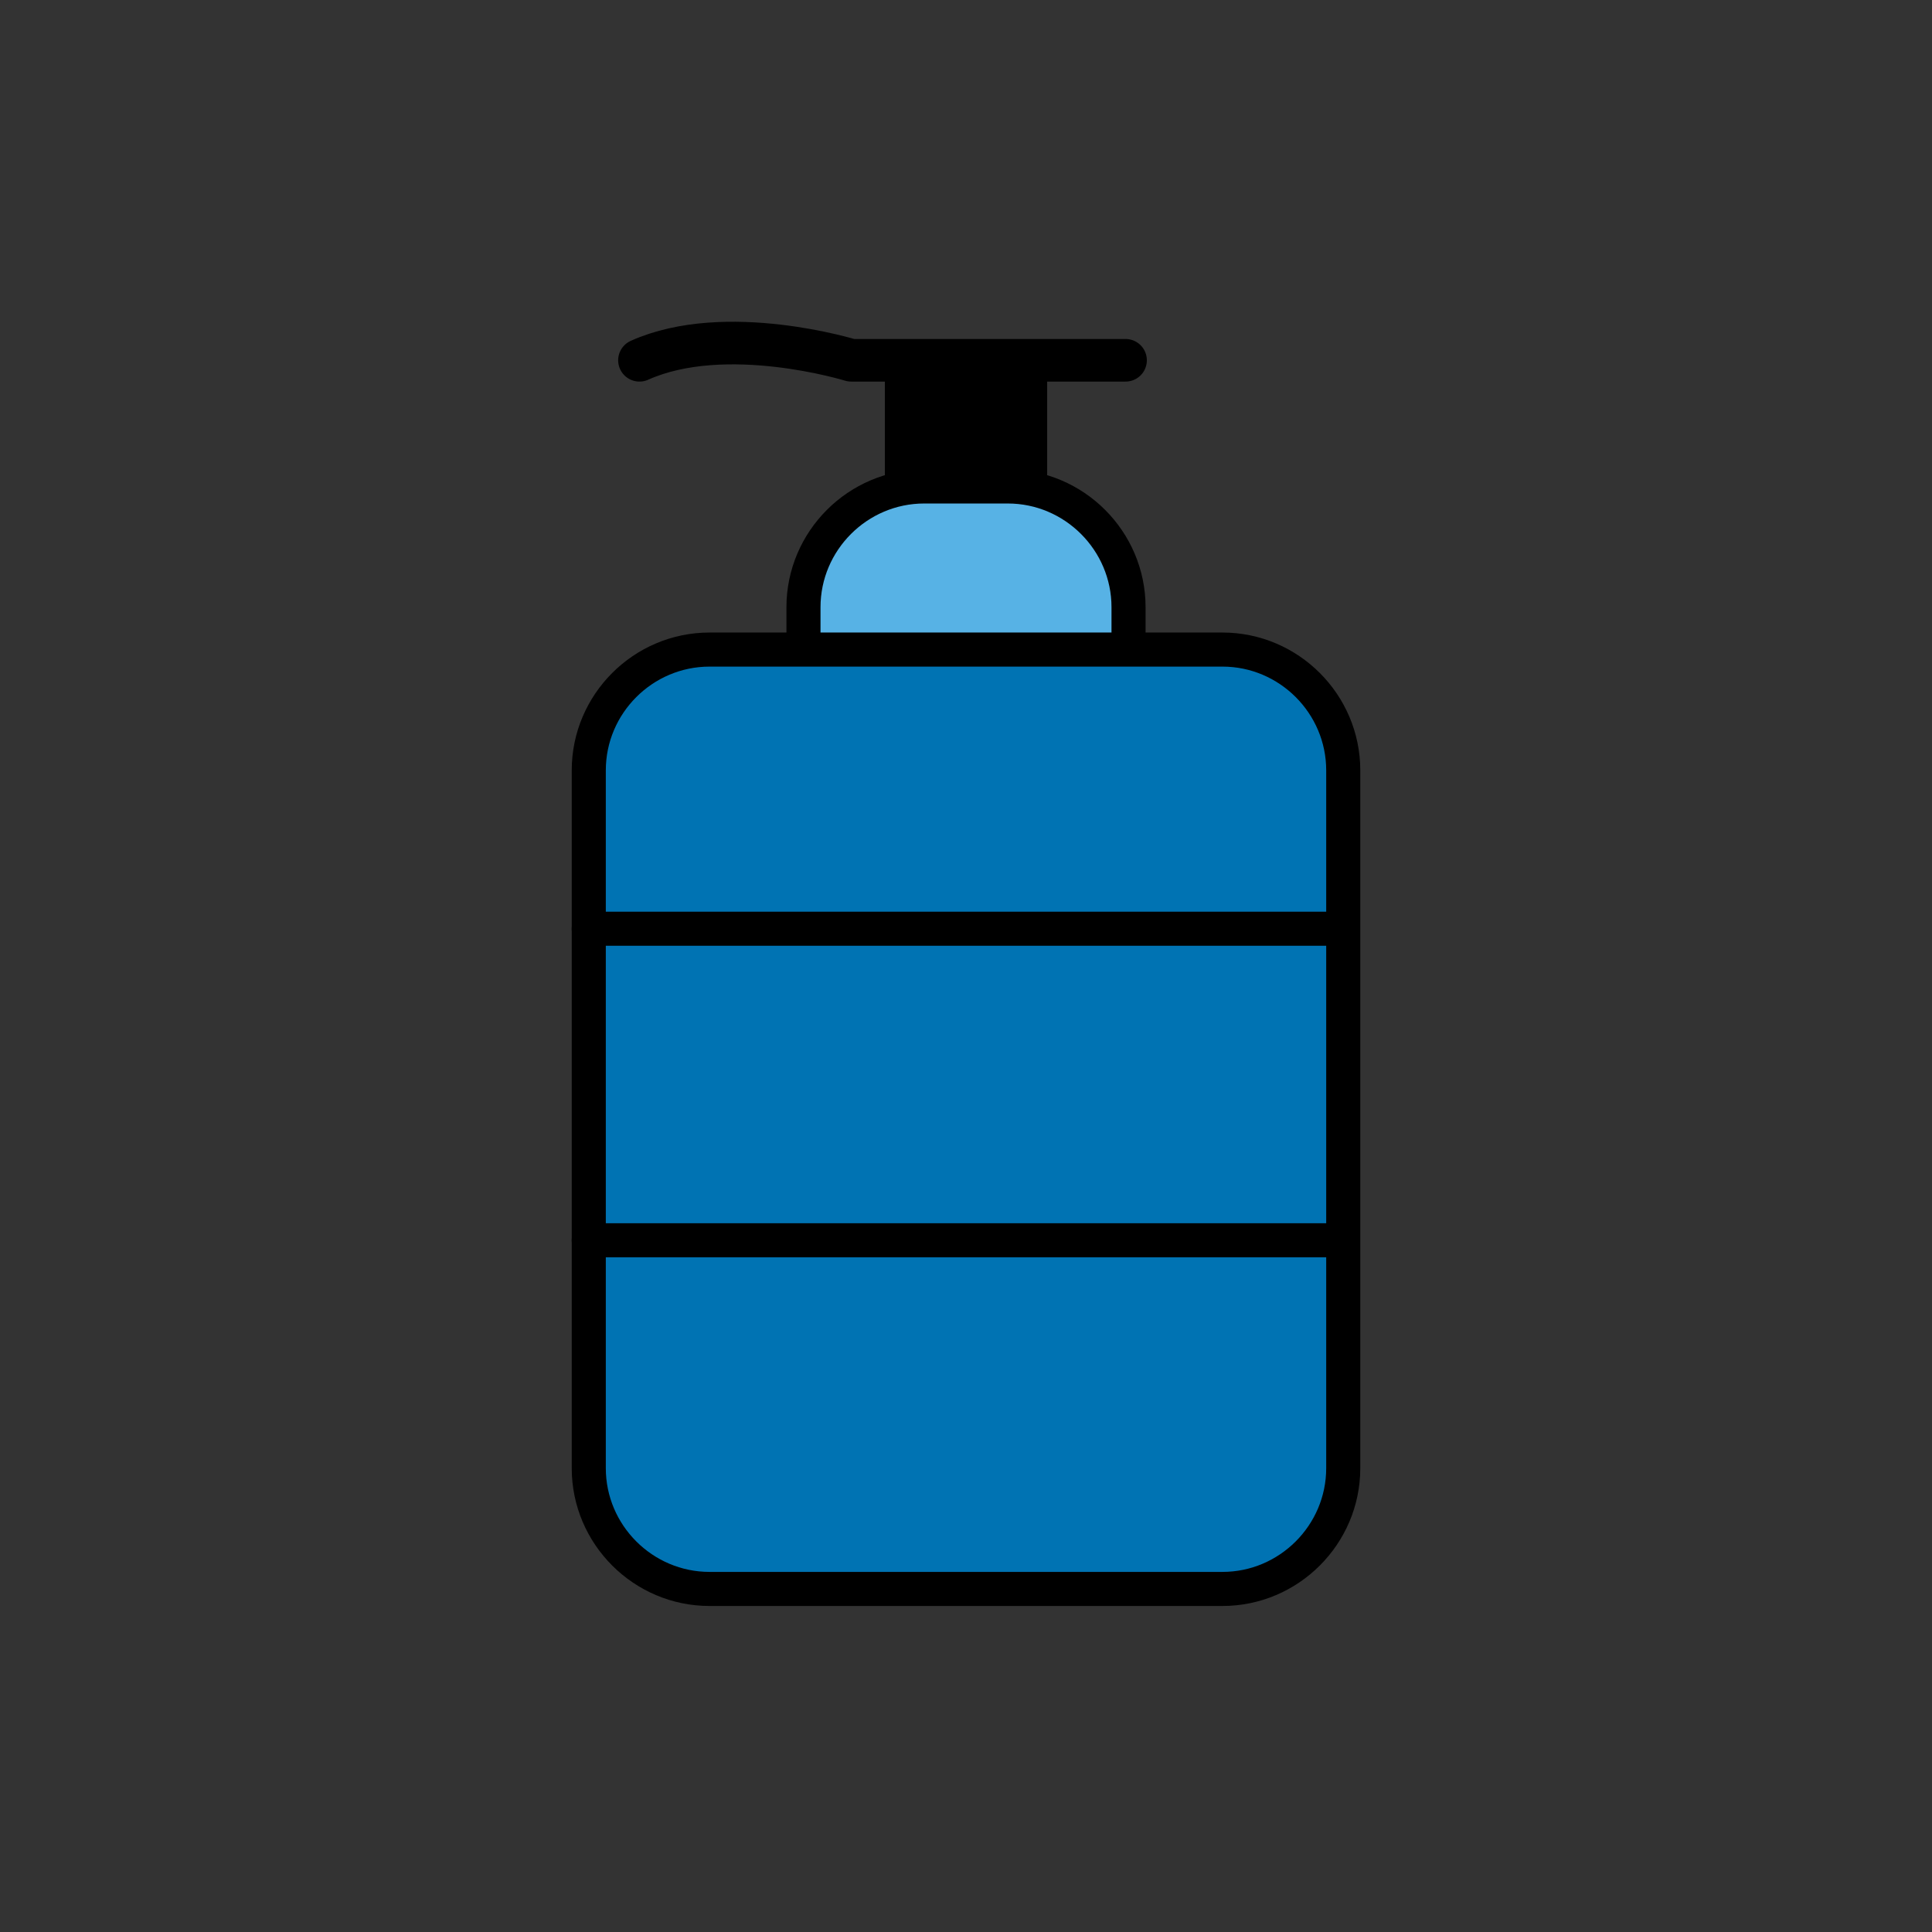 <?xml version="1.0" encoding="utf-8"?>
<!-- Generator: Adobe Illustrator 16.0.0, SVG Export Plug-In . SVG Version: 6.00 Build 0)  -->
<!DOCTYPE svg PUBLIC "-//W3C//DTD SVG 1.1//EN" "http://www.w3.org/Graphics/SVG/1.1/DTD/svg11.dtd">
<svg version="1.1" xmlns="http://www.w3.org/2000/svg" xmlns:xlink="http://www.w3.org/1999/xlink" x="0px" y="0px"
	 width="453.543px" height="453.543px" viewBox="0 0 453.543 453.543" enable-background="new 0 0 453.543 453.543"
	 xml:space="preserve">
<rect x="0" y="0" width="453.543" height="453.543" fill="#333333" stroke="none"/>
<g id="kvadrat" display="none">
</g>
<g id="color">
	<g id="rdeča7bela">
	</g>
	<g>
		<g>
			<path fill="#57B2E5" d="M264.927,150.15c0,15.59-12.756,28.346-28.347,28.346h-19.615c-15.59,0-28.347-12.756-28.347-28.346
				v-7.607c0-15.59,12.756-28.346,28.347-28.346h19.615c15.59,0,28.347,12.756,28.347,28.346V150.15z"/>
			<path fill="none" stroke="#000000" stroke-width="8" stroke-linecap="round" stroke-linejoin="round" stroke-miterlimit="10" d="
				M264.927,150.15c0,15.59-12.756,28.346-28.347,28.346h-19.615c-15.59,0-28.347-12.756-28.347-28.346v-7.607
				c0-15.59,12.756-28.346,28.347-28.346h19.615c15.59,0,28.347,12.756,28.347,28.346V150.15z"/>
		</g>
		<g>
			<path fill="#0073B3" d="M286.983,152.489c15.59,0,28.347,12.756,28.347,28.346v163.828c0,15.59-12.756,28.346-28.347,28.346
				H166.563c-15.59,0-28.347-12.756-28.347-28.346V180.835c0-15.59,12.756-28.346,28.347-28.346H286.983z"/>
			<path fill="none" stroke="#000000" stroke-width="8" stroke-linecap="round" stroke-linejoin="round" stroke-miterlimit="10" d="
				M286.983,152.489c15.59,0,28.347,12.756,28.347,28.346v163.828c0,15.59-12.756,28.346-28.347,28.346H166.563
				c-15.59,0-28.347-12.756-28.347-28.346V180.835c0-15.59,12.756-28.346,28.347-28.346H286.983z"/>
		</g>
		
			<rect x="211.722" y="86.679" stroke="#000000" stroke-width="8" stroke-linecap="round" stroke-linejoin="round" stroke-miterlimit="10" width="30.103" height="27.303"/>
		
			<path fill="#FFFFFF" stroke="#000000" stroke-width="10" stroke-linecap="round" stroke-linejoin="round" stroke-miterlimit="10" d="
			M264.226,84.579h-64.406c0,0-29.403-9.101-49.705,0"/>
		<g>
			
				<line fill="none" stroke="#000000" stroke-width="8" stroke-linecap="round" stroke-linejoin="round" stroke-miterlimit="10" x1="138.214" y1="218.019" x2="315.158" y2="218.019"/>
		</g>
		<g>
			
				<line fill="none" stroke="#000000" stroke-width="8" stroke-linecap="round" stroke-linejoin="round" stroke-miterlimit="10" x1="138.214" y1="291.159" x2="315.158" y2="291.159"/>
		</g>
	</g>
</g>
<g id="cb" display="none">
	<g id="rdeča7bela_copy" display="inline">
	</g>
	<g display="inline">
		<path fill="none" stroke="#000000" stroke-width="8" stroke-linecap="round" stroke-linejoin="round" stroke-miterlimit="10" d="
			M264.822,152.489c0.064-0.772,0.105-1.55,0.105-2.338v-7.607c0-15.59-12.756-28.346-28.347-28.346h-19.615
			c-15.59,0-28.347,12.756-28.347,28.346v7.607c0,0.788,0.041,1.566,0.105,2.338H264.822z"/>
		
			<rect x="211.722" y="86.679" fill="none" stroke="#000000" stroke-width="8" stroke-linecap="round" stroke-linejoin="round" stroke-miterlimit="10" width="30.103" height="27.303"/>
		<path fill="none" stroke="#000000" stroke-width="10" stroke-linecap="round" stroke-linejoin="round" stroke-miterlimit="10" d="
			M264.226,84.579h-64.406c0,0-29.403-9.101-49.705,0"/>
		<g>
			
				<line fill="none" stroke="#000000" stroke-width="8" stroke-linecap="round" stroke-linejoin="round" stroke-miterlimit="10" x1="138.214" y1="218.019" x2="315.158" y2="218.019"/>
		</g>
		<g>
			
				<line fill="none" stroke="#000000" stroke-width="8" stroke-linecap="round" stroke-linejoin="round" stroke-miterlimit="10" x1="138.214" y1="291.159" x2="315.158" y2="291.159"/>
		</g>
		<path fill="none" stroke="#000000" stroke-width="8" stroke-linecap="round" stroke-linejoin="round" stroke-miterlimit="10" d="
			M286.983,152.489c15.59,0,28.347,12.756,28.347,28.346v163.828c0,15.59-12.756,28.346-28.347,28.346H166.563
			c-15.59,0-28.347-12.756-28.347-28.346V180.835c0-15.59,12.756-28.346,28.347-28.346H286.983z"/>
	</g>
</g>
<g id="pivot">
	<circle fill="none" cx="222.737" cy="365.572" r="14.133"/>
</g>
</svg>
